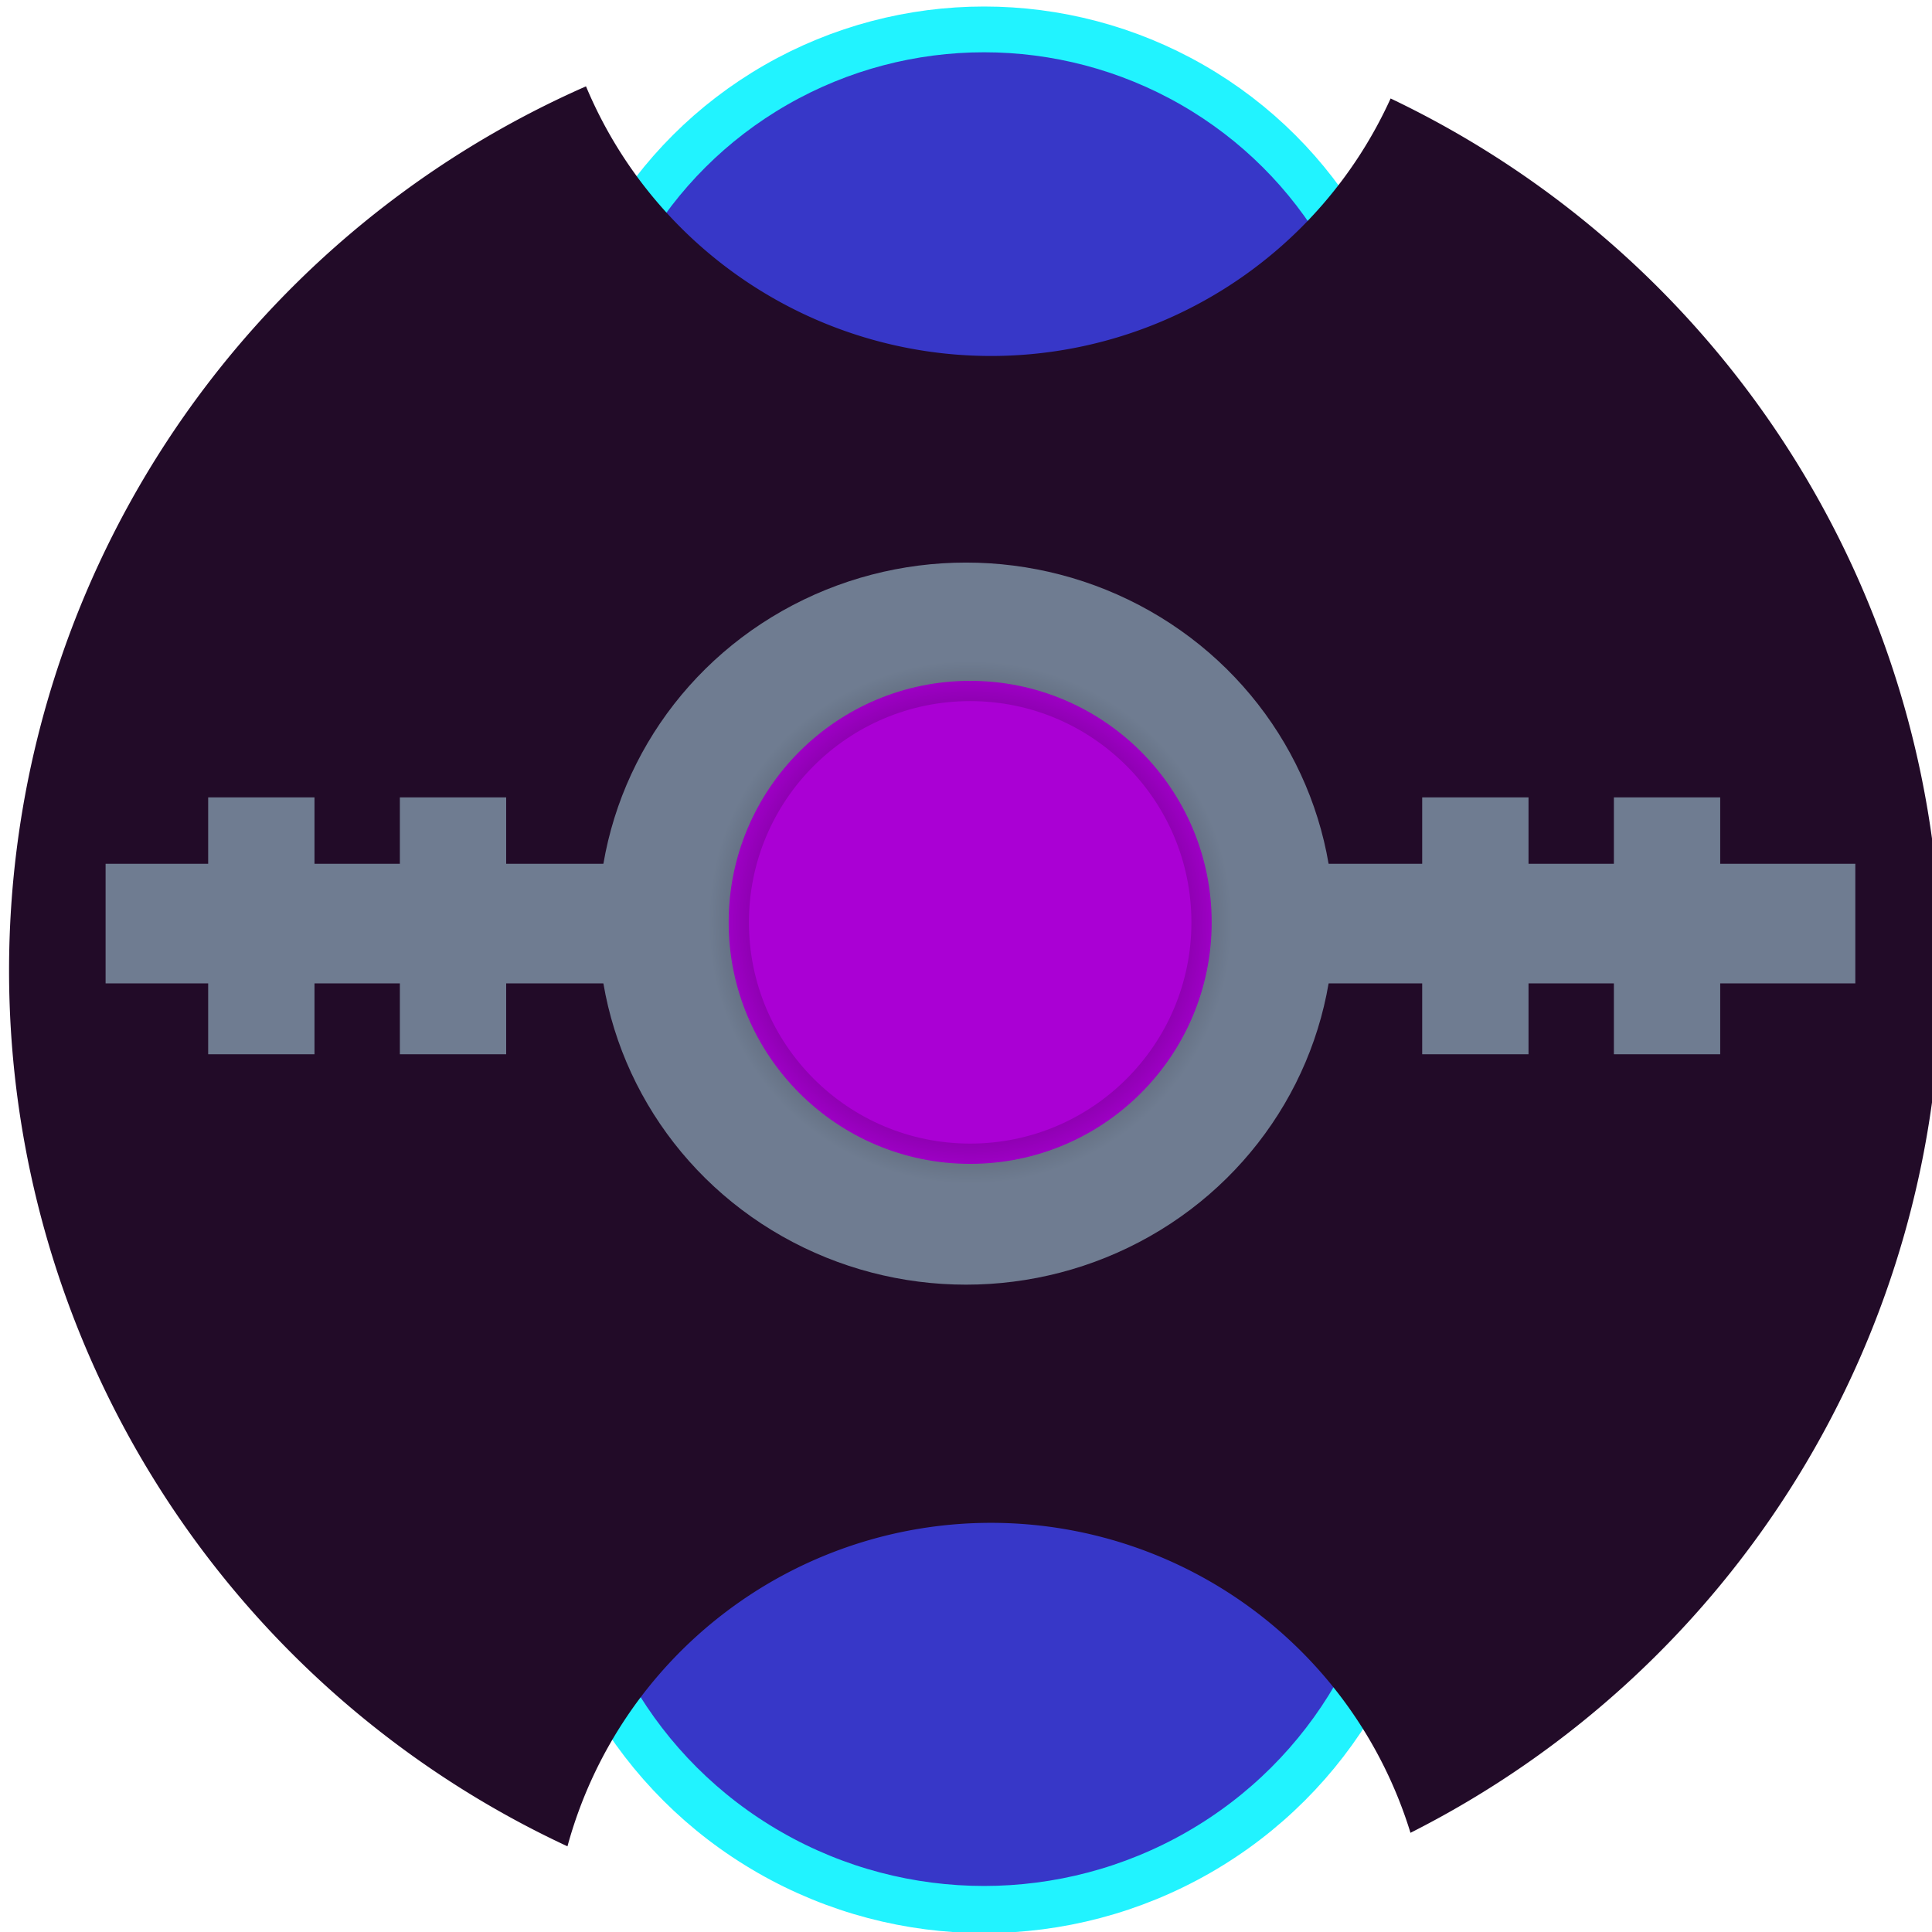 <?xml version="1.0" encoding="UTF-8" standalone="no"?>
<!-- Created with Inkscape (http://www.inkscape.org/) -->

<svg
   width="32mm"
   height="32mm"
   viewBox="0 0 32 32"
   version="1.1"
   id="svg1"
   inkscape:export-filename="laser-turret.png"
   inkscape:export-xdpi="96"
   inkscape:export-ydpi="96"
   inkscape:version="1.4.2 (4307448767, 2025-05-28)"
   sodipodi:docname=".svg"
   xmlns:inkscape="http://www.inkscape.org/namespaces/inkscape"
   xmlns:sodipodi="http://sodipodi.sourceforge.net/DTD/sodipodi-0.dtd"
   xmlns:xlink="http://www.w3.org/1999/xlink"
   xmlns="http://www.w3.org/2000/svg"
   xmlns:svg="http://www.w3.org/2000/svg">
  <sodipodi:namedview
     id="namedview1"
     pagecolor="#ffffff"
     bordercolor="#000000"
     borderopacity="0.25"
     inkscape:showpageshadow="2"
     inkscape:pageopacity="0.0"
     inkscape:pagecheckerboard="0"
     inkscape:deskcolor="#d1d1d1"
     inkscape:document-units="mm"
     inkscape:zoom="2.2720836"
     inkscape:cx="-29.928476"
     inkscape:cy="21.346045"
     inkscape:window-width="1536"
     inkscape:window-height="792"
     inkscape:window-x="0"
     inkscape:window-y="0"
     inkscape:window-maximized="1"
     inkscape:current-layer="layer1" />
  <defs
     id="defs1">
    <linearGradient
       id="linearGradient12"
       inkscape:collect="always">
      <stop
         style="stop-color:#000000;stop-opacity:1;"
         offset="0"
         id="stop13" />
      <stop
         style="stop-color:#000000;stop-opacity:0;"
         offset="1"
         id="stop14" />
    </linearGradient>
    <radialGradient
       inkscape:collect="always"
       xlink:href="#linearGradient12"
       id="radialGradient14"
       cx="89.689"
       cy="117.134"
       fx="89.689"
       fy="117.134"
       r="4.335"
       gradientUnits="userSpaceOnUse" />
  </defs>
  <g
     inkscape:label="Layer 1"
     inkscape:groupmode="layer"
     id="layer1"
     transform="translate(-73.62,-101.857)">
    <ellipse
       style="fill:#3737c8;stroke:#21f3ff;stroke-width:0.758;stroke-dasharray:none;stroke-opacity:1"
       id="path2"
       cx="89.92"
       cy="109.198"
       rx="6.895"
       ry="6.854" />
    <ellipse
       style="fill:#3737c8;stroke:#21f3ff;stroke-width:0.781;stroke-dasharray:none;stroke-opacity:1"
       id="ellipse2"
       cx="89.919"
       cy="126.422"
       rx="7.105"
       ry="7.063" />
    <path
       id="path1"
       style="fill:#220b28;stroke-width:0.11"
       d="M 83.326 103.287 A 16 16 0 0 0 73.77 117.932 A 16 16 0 0 0 83.019 132.438 A 7.27 7.27 0 0 1 90.033 127.08 A 7.27 7.27 0 0 1 96.982 132.214 A 16 16 0 0 0 105.77 117.932 A 16 16 0 0 0 96.653 103.488 A 7.27 7.27 0 0 1 90.033 107.753 A 7.27 7.27 0 0 1 83.326 103.287 z " />
    <ellipse
       style="fill:#6f7c91;stroke:none;stroke-width:0.7;stroke-dasharray:none;stroke-opacity:1"
       id="path3"
       cx="89.62"
       cy="117.155"
       rx="6.09"
       ry="5.98" />
    <rect
       style="fill:#6f7c91;stroke:none;stroke-width:0.951;stroke-dasharray:none;stroke-opacity:1"
       id="rect3"
       width="28.981"
       height="1.981"
       x="75.369"
       y="116.164" />
    <rect
       style="fill:#6f7c91;stroke:none;stroke-width:0.7;stroke-dasharray:none;stroke-opacity:1"
       id="rect4"
       width="1.761"
       height="4.255"
       x="77.068"
       y="115.064" />
    <rect
       style="fill:#6f7c91;stroke:none;stroke-width:0.7;stroke-dasharray:none;stroke-opacity:1"
       id="rect5"
       width="1.761"
       height="4.255"
       x="80.243"
       y="115.064" />
    <rect
       style="fill:#6f7c91;stroke:none;stroke-width:0.7;stroke-dasharray:none;stroke-opacity:1"
       id="rect6"
       width="1.761"
       height="4.255"
       x="97.176"
       y="115.064" />
    <rect
       style="fill:#6f7c91;stroke:none;stroke-width:0.7;stroke-dasharray:none;stroke-opacity:1"
       id="rect7"
       width="1.761"
       height="4.255"
       x="100.351"
       y="115.064" />
    <circle
       style="fill:#aa00d4;stroke:url(#radialGradient14);stroke-width:0.671;stroke-dasharray:none;stroke-opacity:1"
       id="path7"
       cx="89.689"
       cy="117.134"
       r="4" />
  </g>
</svg>
